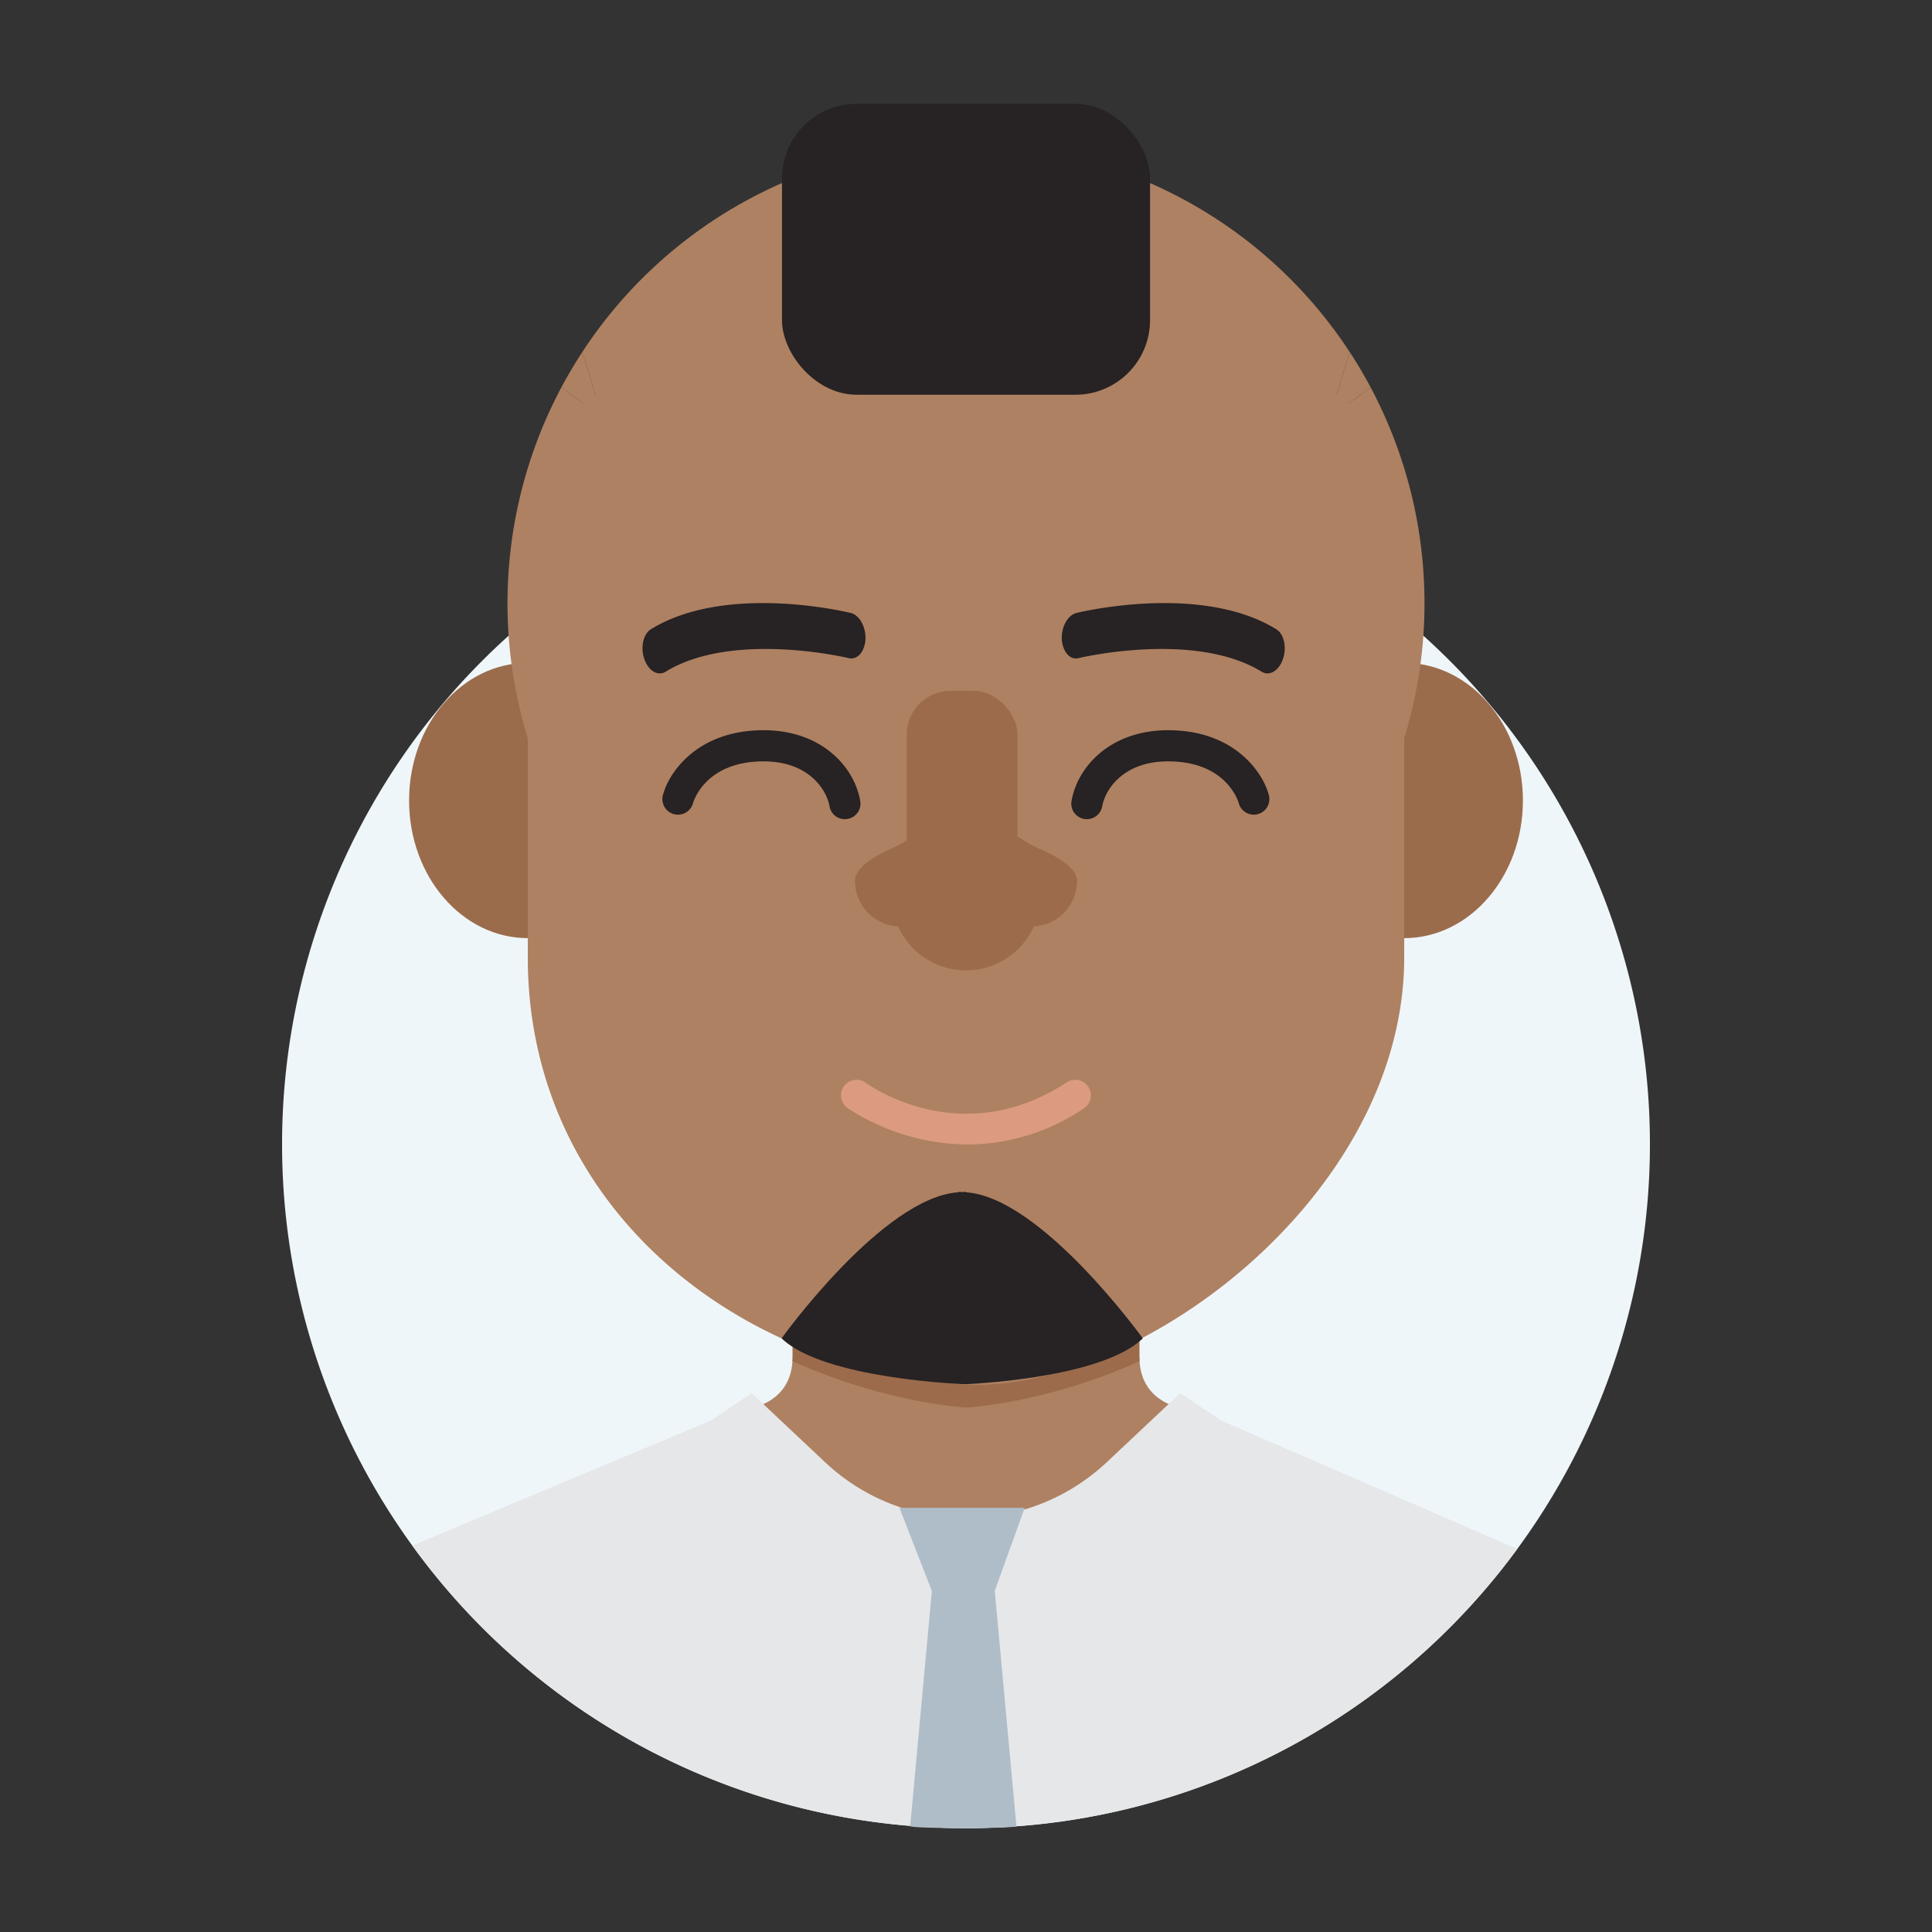 <svg id="Layer_1" data-name="Layer 1" xmlns="http://www.w3.org/2000/svg" viewBox="0 0 500 500"><rect x="0" y="0" width="500" height="500" fill="#333333" stroke="none"/><defs><style>.cls-1{fill:#eff6f9;}.cls-2{fill:#ae8162;}.cls-3{fill:#9b6b4b;}.cls-4{fill:#e6e7e8;}.cls-5{fill:#9b6c4c;}.cls-6{fill:#272223;}.cls-7{fill:#dc9b80;}.cls-8{fill:#afbdc9;}</style></defs><title>Tawk_Avatar-Male</title><path class="cls-1" d="M250,473.12a177,177,0,1,1,177-177,177,177,0,0,1-177,177"/><path class="cls-2" d="M294.86,351V319L250,351l-44.86-32v32c0,13.86-14.11,13.86-14.11,13.86l59,58.72,59-58.72S294.86,364.83,294.86,351Z"/><path class="cls-3" d="M294.86,319,250,351l-44.86-32v32c0,.45,0,.84-.08,1.27,24.59,11,44.94,12,44.94,12s20.35-.94,44.94-12c0-.43-.08-.82-.08-1.27Z"/><path class="cls-4" d="M250,473.12a176.7,176.7,0,0,0,142.66-72.25L316,367.61h-7.14l-19.05,21.52a53.21,53.21,0,0,1-79.68,0l-19-21.52H184L106.72,400A176.69,176.69,0,0,0,250,473.12"/><path class="cls-4" d="M305.44,360.54l-19,17.87a53.2,53.2,0,0,1-72.92,0l-19-17.87L184,367.61l21.41,21.57a62.87,62.87,0,0,0,89.24,0L316,367.61Z"/><ellipse class="cls-5" cx="136.59" cy="207.17" rx="30.72" ry="35.62"/><ellipse class="cls-5" cx="363.41" cy="207.17" rx="30.72" ry="35.62"/><path class="cls-2" d="M173.27,96.7a36.68,36.68,0,0,0-36.68,36.68V247.74c0,62.64,51.53,105.75,111.64,110.49,44.48,3.51,115.18-47.85,115.18-110.49V133.38A36.68,36.68,0,0,0,326.73,96.7Z"/><path class="cls-6" d="M218.68,212a4,4,0,0,1-4-3.35c-.69-4-5.15-11.61-17.06-11.61-15.06,0-18.14,10.35-18.26,10.79a4,4,0,0,1-7.8-2.05c1.5-5.81,8.87-16.8,26.06-16.8,15,0,23.49,9.48,25,18.29a4,4,0,0,1-3.28,4.67A4.23,4.23,0,0,1,218.68,212Z"/><path class="cls-6" d="M281.32,212a4,4,0,0,1-4-4.73c1.52-8.81,10-18.29,25-18.29,17.19,0,24.56,11,26.06,16.8a4,4,0,0,1-7.8,2.05c-.15-.52-3.26-10.79-18.26-10.79-11.91,0-16.37,7.59-17.06,11.61A4.05,4.05,0,0,1,281.32,212Z"/><path class="cls-3" d="M278.73,228c0-3.14-4.39-6-9.24-8.11-6.07-2.64-11.14-7-15.49-12-3.14-3.6-6.15-3.16-9.06.56a40.58,40.58,0,0,1-15.18,11.62c-4.52,2.09-8.49,4.87-8.49,7.91a11.79,11.79,0,0,0,11.16,11.77,19.26,19.26,0,0,0,35.14,0A11.79,11.79,0,0,0,278.73,228Z"/><path class="cls-6" d="M220.64,170.39a2.86,2.86,0,0,1-1-.07c-.29-.07-30-7.15-47.39,3.52-2,1.23-4.45-.24-5.5-3.28s-.28-6.48,1.7-7.71c19.42-11.94,50.43-4.53,51.74-4.21,2.24.55,3.94,3.61,3.79,6.84C223.81,168.19,222.42,170.16,220.64,170.39Z"/><path class="cls-6" d="M278.12,170.39a2.83,2.83,0,0,0,1-.07c.3-.07,30-7.15,47.4,3.52,2,1.23,4.45-.24,5.5-3.28s.28-6.48-1.71-7.71c-19.42-11.94-50.42-4.53-51.74-4.21-2.24.55-3.93,3.61-3.78,6.84C275,168.19,276.35,170.16,278.12,170.39Z"/><path class="cls-7" d="M250.47,296.19a57.56,57.56,0,0,1-31.18-9.47,4,4,0,0,1,4.78-6.49c1.07.78,24.88,17.69,52-.12a4,4,0,1,1,4.42,6.74A54,54,0,0,1,250.47,296.19Z"/><rect class="cls-3" x="234.67" y="178.8" width="28.66" height="52.29" rx="11.31" ry="11.31"/><path class="cls-2" d="M250,37.42a118.57,118.57,0,0,0-99.39,53.82,119.05,119.05,0,0,1,4.61,15.9c24.77,15.56,58.11,25.1,94.78,25.1s70-9.54,94.78-25.1a119.05,119.05,0,0,1,4.61-15.9A118.57,118.57,0,0,0,250,37.42Z"/><path class="cls-2" d="M155.22,107.14q-5.24-3.28-9.93-6.91a118.88,118.88,0,0,0-6.67,96.84,118.13,118.13,0,0,0,19.27-64.83A119.22,119.22,0,0,0,155.22,107.14Z"/><path class="cls-2" d="M145.29,100.23q4.69,3.63,9.93,6.91a119.05,119.05,0,0,0-4.61-15.9Q147.76,95.61,145.29,100.23Z"/><path class="cls-2" d="M354.71,100.23q-4.69,3.63-9.93,6.91a118.85,118.85,0,0,0,16.6,89.93,118.88,118.88,0,0,0-6.67-96.84Z"/><path class="cls-2" d="M344.78,107.14q5.24-3.28,9.93-6.91-2.46-4.62-5.32-9A119.05,119.05,0,0,0,344.78,107.14Z"/><path class="cls-6" d="M250,308.56v-.12l-1,.06-1-.06v.12c-19.54,1.31-45.72,37.8-45.72,37.8,10.91,10.58,47.48,11.87,47.48,11.87s35.07-1.29,46-11.87C295.71,346.36,269.54,309.87,250,308.56Z"/><rect class="cls-6" x="202.38" y="26.88" width="95.25" height="75.28" rx="19.32" ry="19.32"/><path class="cls-8" d="M263.05,472.6l-6-65.13-7.66-7.15v-.15l-.08.07-.09-.07v.15l-7.66,7.15-6,65.13C235.56,473.29,263.05,473.29,263.05,472.6Z"/><polygon class="cls-8" points="249.36 390.22 249.27 390.22 232.77 390.22 241.56 412.76 249.3 412.76 249.32 412.76 257.06 412.76 265.19 390.22 249.36 390.22"/></svg>